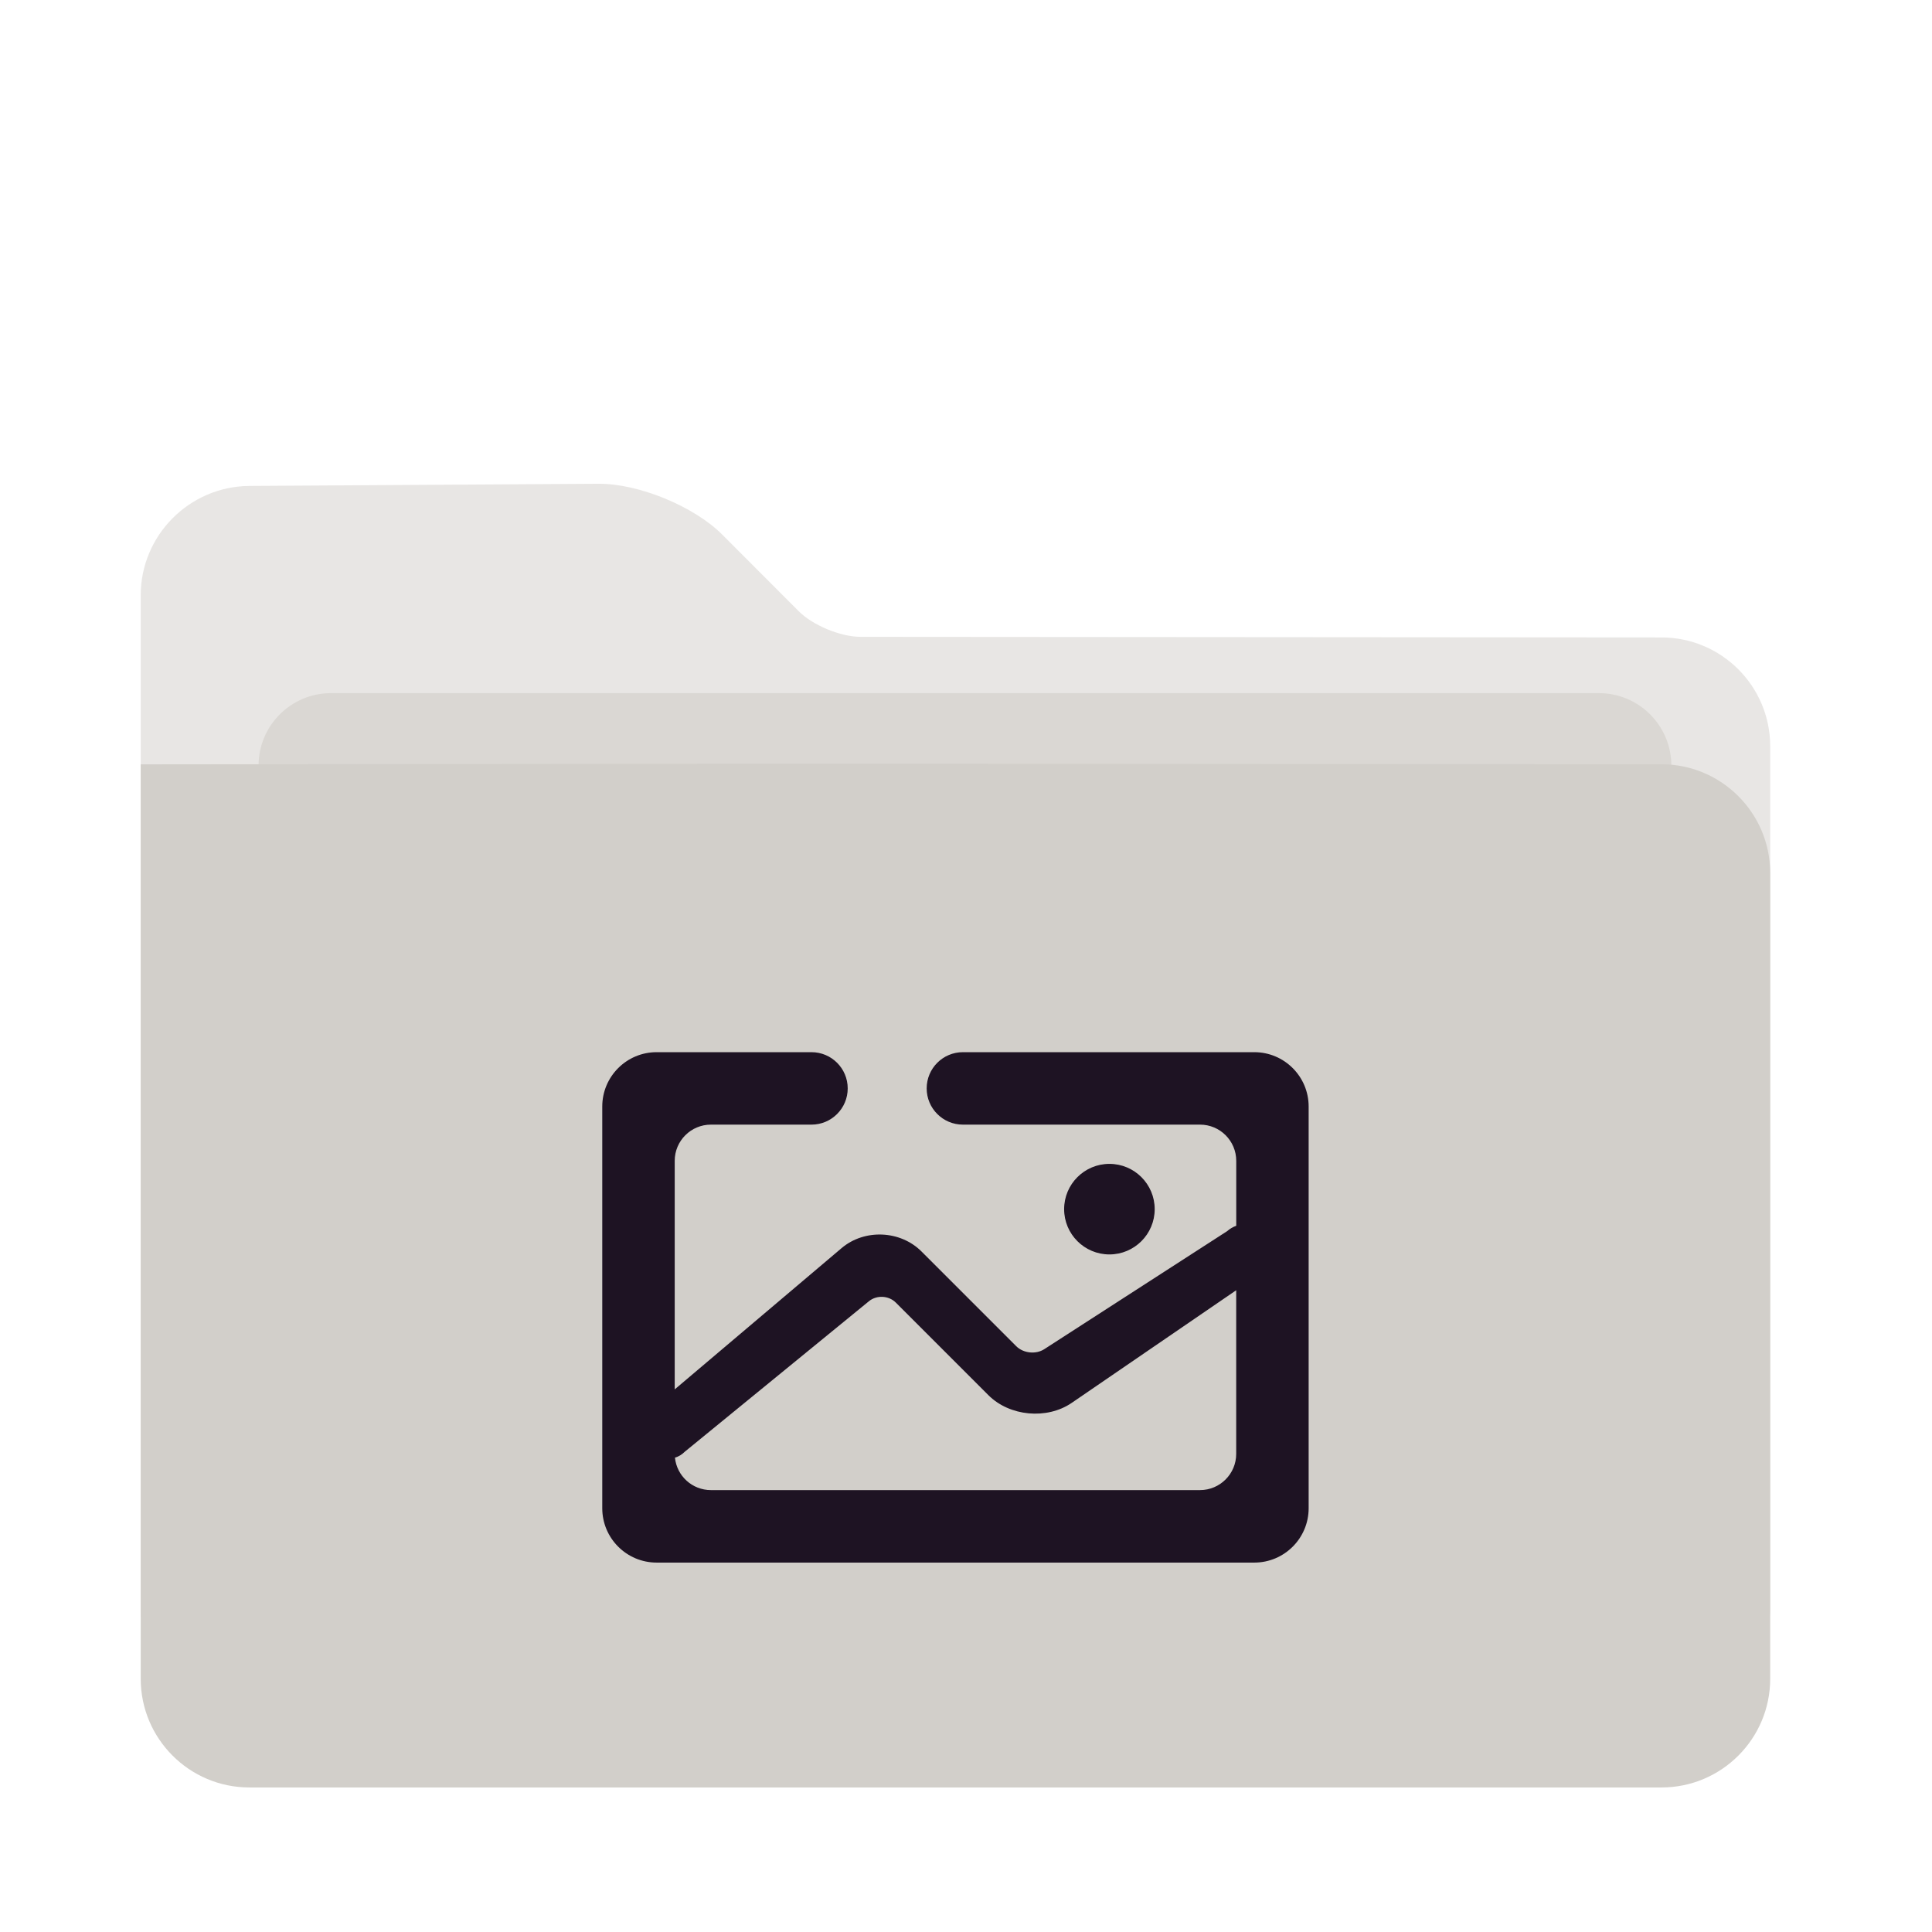 <?xml version="1.0" encoding="UTF-8" standalone="no"?>
<!-- Generator: Gravit.io -->

<svg
   style="isolation:isolate"
   viewBox="0 0 48 48"
   width="48pt"
   height="48pt"
   version="1.1"
   id="svg10"
   sodipodi:docname="folder-pictures.svg"
   inkscape:version="1.2.1 (9c6d41e410, 2022-07-14)"
   xmlns:inkscape="http://www.inkscape.org/namespaces/inkscape"
   xmlns:sodipodi="http://sodipodi.sourceforge.net/DTD/sodipodi-0.dtd"
   xmlns="http://www.w3.org/2000/svg"
   xmlns:svg="http://www.w3.org/2000/svg">
  <defs
     id="defs14">
    <linearGradient
       id="linearGradient4227">
      <stop
         id="stop00"
         offset="0.0"
         style="stop-color:#f7aa94;stop-opacity:1.0" />
      <stop
         id="stop01"
         offset="0.5"
         style="stop-color:#f07cac;stop-opacity:1.0" />
      <stop
         id="stop02"
         offset="1.0"
         style="stop-color:#ed72c7;stop-opacity:1.0" />
    </linearGradient>
  </defs>
  <sodipodi:namedview
     id="namedview12"
     pagecolor="#ffffff"
     bordercolor="#666666"
     borderopacity="1.0"
     inkscape:pageshadow="2"
     inkscape:pageopacity="0.0"
     inkscape:pagecheckerboard="0"
     inkscape:document-units="pt"
     showgrid="false"
     inkscape:zoom="8.9375"
     inkscape:cx="30.713287"
     inkscape:cy="31.888112"
     inkscape:window-width="1920"
     inkscape:window-height="1046"
     inkscape:window-x="0"
     inkscape:window-y="34"
     inkscape:window-maximized="1"
     inkscape:current-layer="svg10"
     inkscape:showpageshadow="2"
     inkscape:deskcolor="#d1d1d1" />
  <path
     d="m 3.496,14.791 v 25.117 c 0,1.49 1.21,2.7 2.7,2.7 h 35.084 c 1.49,0 2.7,-1.21 2.7,-2.7 v -21.369 c 0,-1.49 -1.21,-2.701 -2.7,-2.702 l -19.902,-0.015 c -0.497,-9e-4 -1.185,-0.286 -1.536,-0.638 l -1.899,-1.903 c -0.702,-0.703 -2.078,-1.268 -3.072,-1.262 l -8.675,0.054 c -1.49,0.01 -2.7,1.227 -2.7,2.717 z"
     id="path2"
     style="fill:#d2cfca;fill-opacity:1;stroke-width:0.9;opacity:0.51" />
  <path
     d="m 8.224,17.221 h 31.5 c 0.994,0 1.8,0.806 1.8,1.8 v 9 c 0,0.994 -0.806,1.8 -1.8,1.8 h -31.5 c -0.994,0 -1.8,-0.806 -1.8,-1.8 v -9 c 0,-0.994 0.806,-1.8 1.8,-1.8 z"
     id="path4"
     style="fill:#d2cfca;fill-opacity:1;stroke-width:0.9;opacity:0.65" />
  <path
     d="m 3.496,18.99 v 22.719 c 0,1.49 1.21,2.7 2.7,2.7 h 35.084 c 1.49,0 2.7,-1.21 2.7,-2.7 v -20.019 c 0,-1.49 -1.21,-2.701 -2.7,-2.702 l -19.902,-0.015 c -0.497,-9e-4 -1.303,-9e-4 -1.8,0 z"
     id="path6"
     style="fill:#d2cfca;fill-opacity:1;stroke-width:0.9"
     sodipodi:nodetypes="cssssscccc" />
  <path
     d="m 16.769,36.215 c 0.046,0.453 0.428,0.806 0.894,0.806 h 12.15 c 0.497,0 0.9,-0.403 0.9,-0.9 v -4.065 l -4.088,2.799 c -0.615,0.42 -1.542,0.335 -2.069,-0.193 l -2.3,-2.3 c -0.176,-0.176 -0.474,-0.191 -0.667,-0.034 l -4.575,3.739 v 0 c -0.071,0.071 -0.155,0.123 -0.246,0.148 z m -0.006,-1.696 v -5.678 c 0,-0.497 0.403,-0.9 0.9,-0.9 h 2.498 v 0 c 0.497,0 0.9,-0.403 0.9,-0.9 v 0 c 0,-0.497 -0.403,-0.9 -0.9,-0.9 v 0 H 16.313 c -0.745,0 -1.35,0.605 -1.35,1.35 v 9.981 c 0,0.745 0.605,1.35 1.35,1.35 h 14.85 c 0.745,0 1.35,-0.605 1.35,-1.35 v -9.981 c 0,-0.745 -0.605,-1.35 -1.35,-1.35 h -7.24 v 0 c -0.497,0 -0.9,0.403 -0.9,0.9 v 0 c 0,0.497 0.403,0.9 0.9,0.9 v 0 h 5.891 c 0.497,0 0.9,0.403 0.9,0.9 v 1.613 c -0.081,0.029 -0.158,0.073 -0.225,0.133 v 0 l -4.545,2.933 c -0.209,0.135 -0.52,0.102 -0.697,-0.075 l -2.353,-2.353 c -0.527,-0.527 -1.417,-0.564 -1.985,-0.083 z m 9.675,-4.478 c 0,-0.621 0.504,-1.125 1.125,-1.125 0.621,0 1.125,0.504 1.125,1.125 0,0.621 -0.504,1.125 -1.125,1.125 -0.621,0 -1.125,-0.504 -1.125,-1.125 z"
     fill-rule="evenodd"
     id="path8"
     style="fill:#1e1323;fill-opacity:1;stroke-width:0.9" />
</svg>
